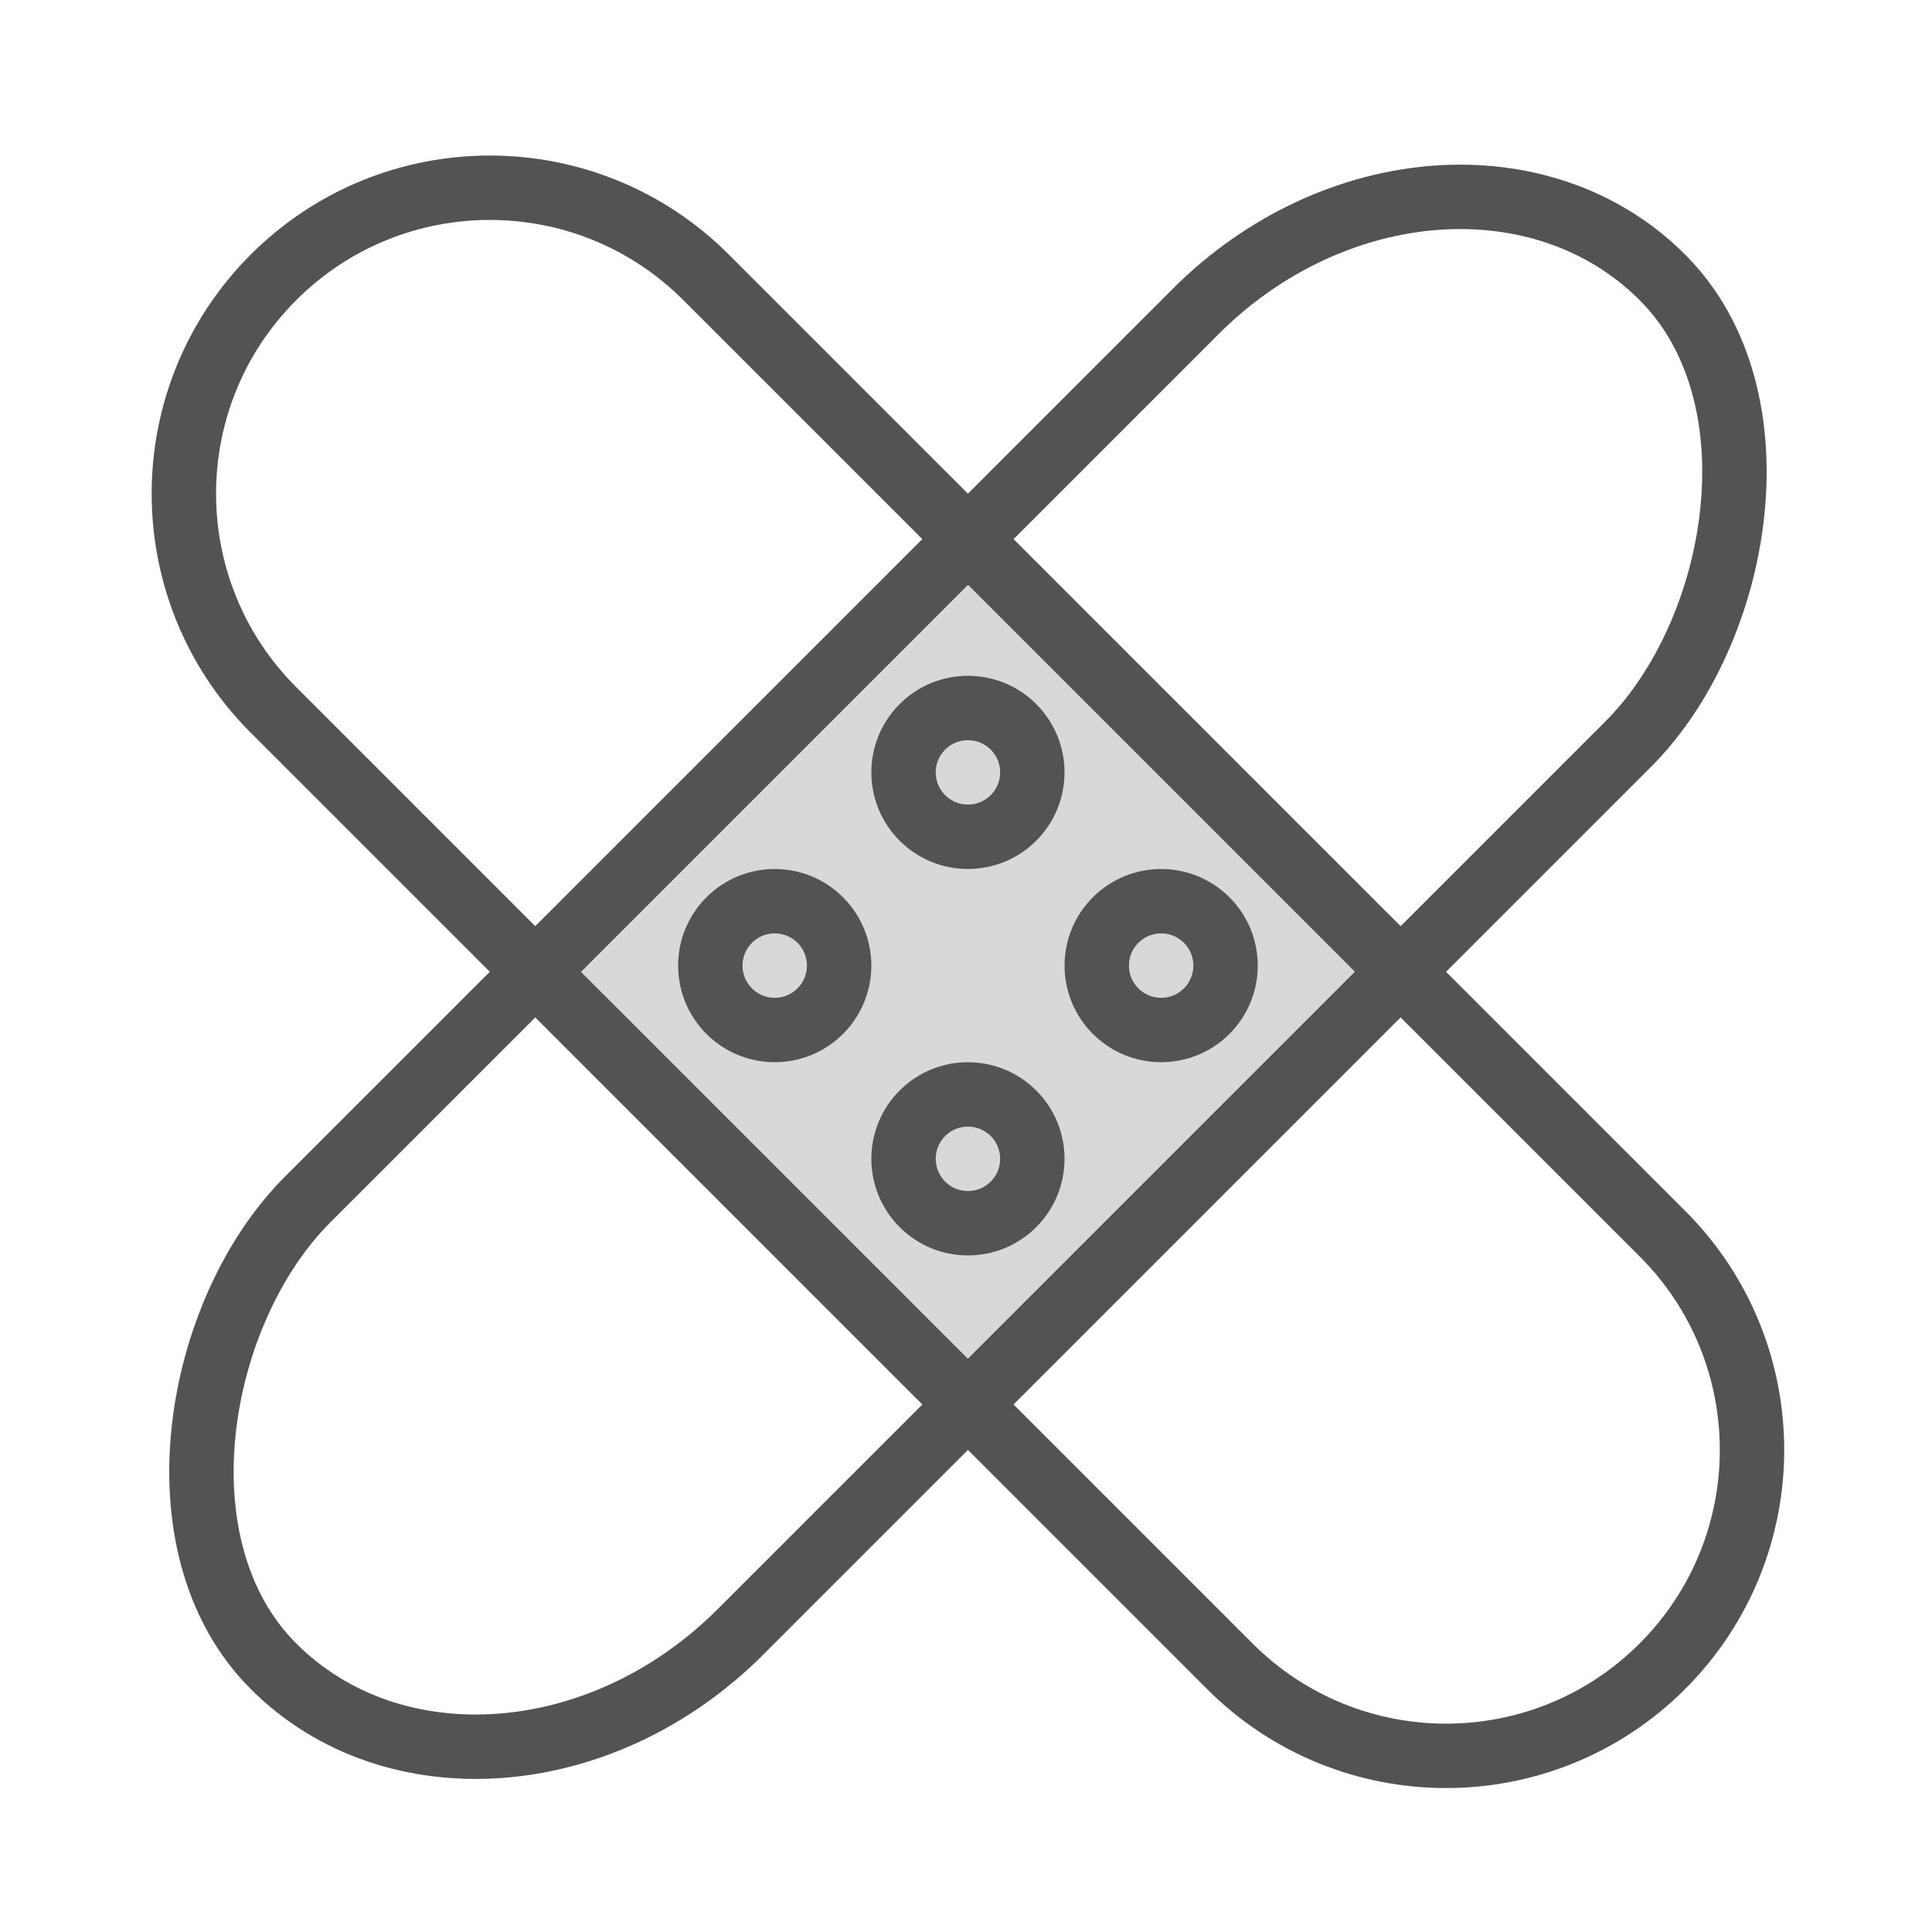 <?xml version="1.0" encoding="UTF-8" standalone="no"?>
<svg width="60px" height="60px" viewBox="0 0 60 60" version="1.1" xmlns="http://www.w3.org/2000/svg" xmlns:xlink="http://www.w3.org/1999/xlink" xmlns:sketch="http://www.bohemiancoding.com/sketch/ns">
    <!-- Generator: Sketch 3.2.2 (9983) - http://www.bohemiancoding.com/sketch -->
    <title>Bandage</title>
    <desc>Created with Sketch.</desc>
    <defs></defs>
    <g id="filled" stroke="none" stroke-width="1" fill="none" fill-rule="evenodd" sketch:type="MSPage">
        <g id="Medical_sliced" sketch:type="MSLayerGroup" transform="translate(-480, 0)"></g>
        <g id="Medical" sketch:type="MSLayerGroup" transform="translate(-477, -15)" stroke="#535353" stroke-width="2" stroke-linecap="round" stroke-linejoin="round">
            <g id="Bandage" transform="translate(505.646, 45.18) rotate(-315) translate(-505.646, -45.18) translate(474.146, 13.68)" sketch:type="MSShapeGroup">
                <g id="Rectangle-177" transform="translate(1, 21)">
                    <path d="M10.498,19 C5.252,19 1,14.748 1,9.5 L1,9.5 C1,4.253 5.253,-1.13686838e-13 10.498,-1.13686838e-13 L52.502,-1.10134124e-13 C57.748,-1.10134124e-13 62,4.252 62,9.5 L62,9.5 C62,14.747 57.747,19 52.502,19 L10.498,19 L10.498,19 Z"></path>
                </g>
                <g id="Rectangle-177-+-Rectangle-178" transform="translate(22, 0)">
                    <rect id="Rectangle-177" fill="#D8D8D8" x="1" y="21" width="19" height="19"></rect>
                    <rect id="Rectangle-178" x="1" y="6.82121026e-13" width="19" height="61" rx="11"></rect>
                </g>
                <ellipse id="Oval-249" cx="28.121" cy="26.121" rx="2" ry="2"></ellipse>
                <ellipse id="Oval-250" cx="36.607" cy="34.607" rx="2" ry="2"></ellipse>
                <ellipse id="Oval-251" cx="36.607" cy="26.121" rx="2" ry="2"></ellipse>
                <ellipse id="Oval-252" cx="28.121" cy="34.607" rx="2" ry="2"></ellipse>
            </g>
        </g>
    </g>
</svg>
